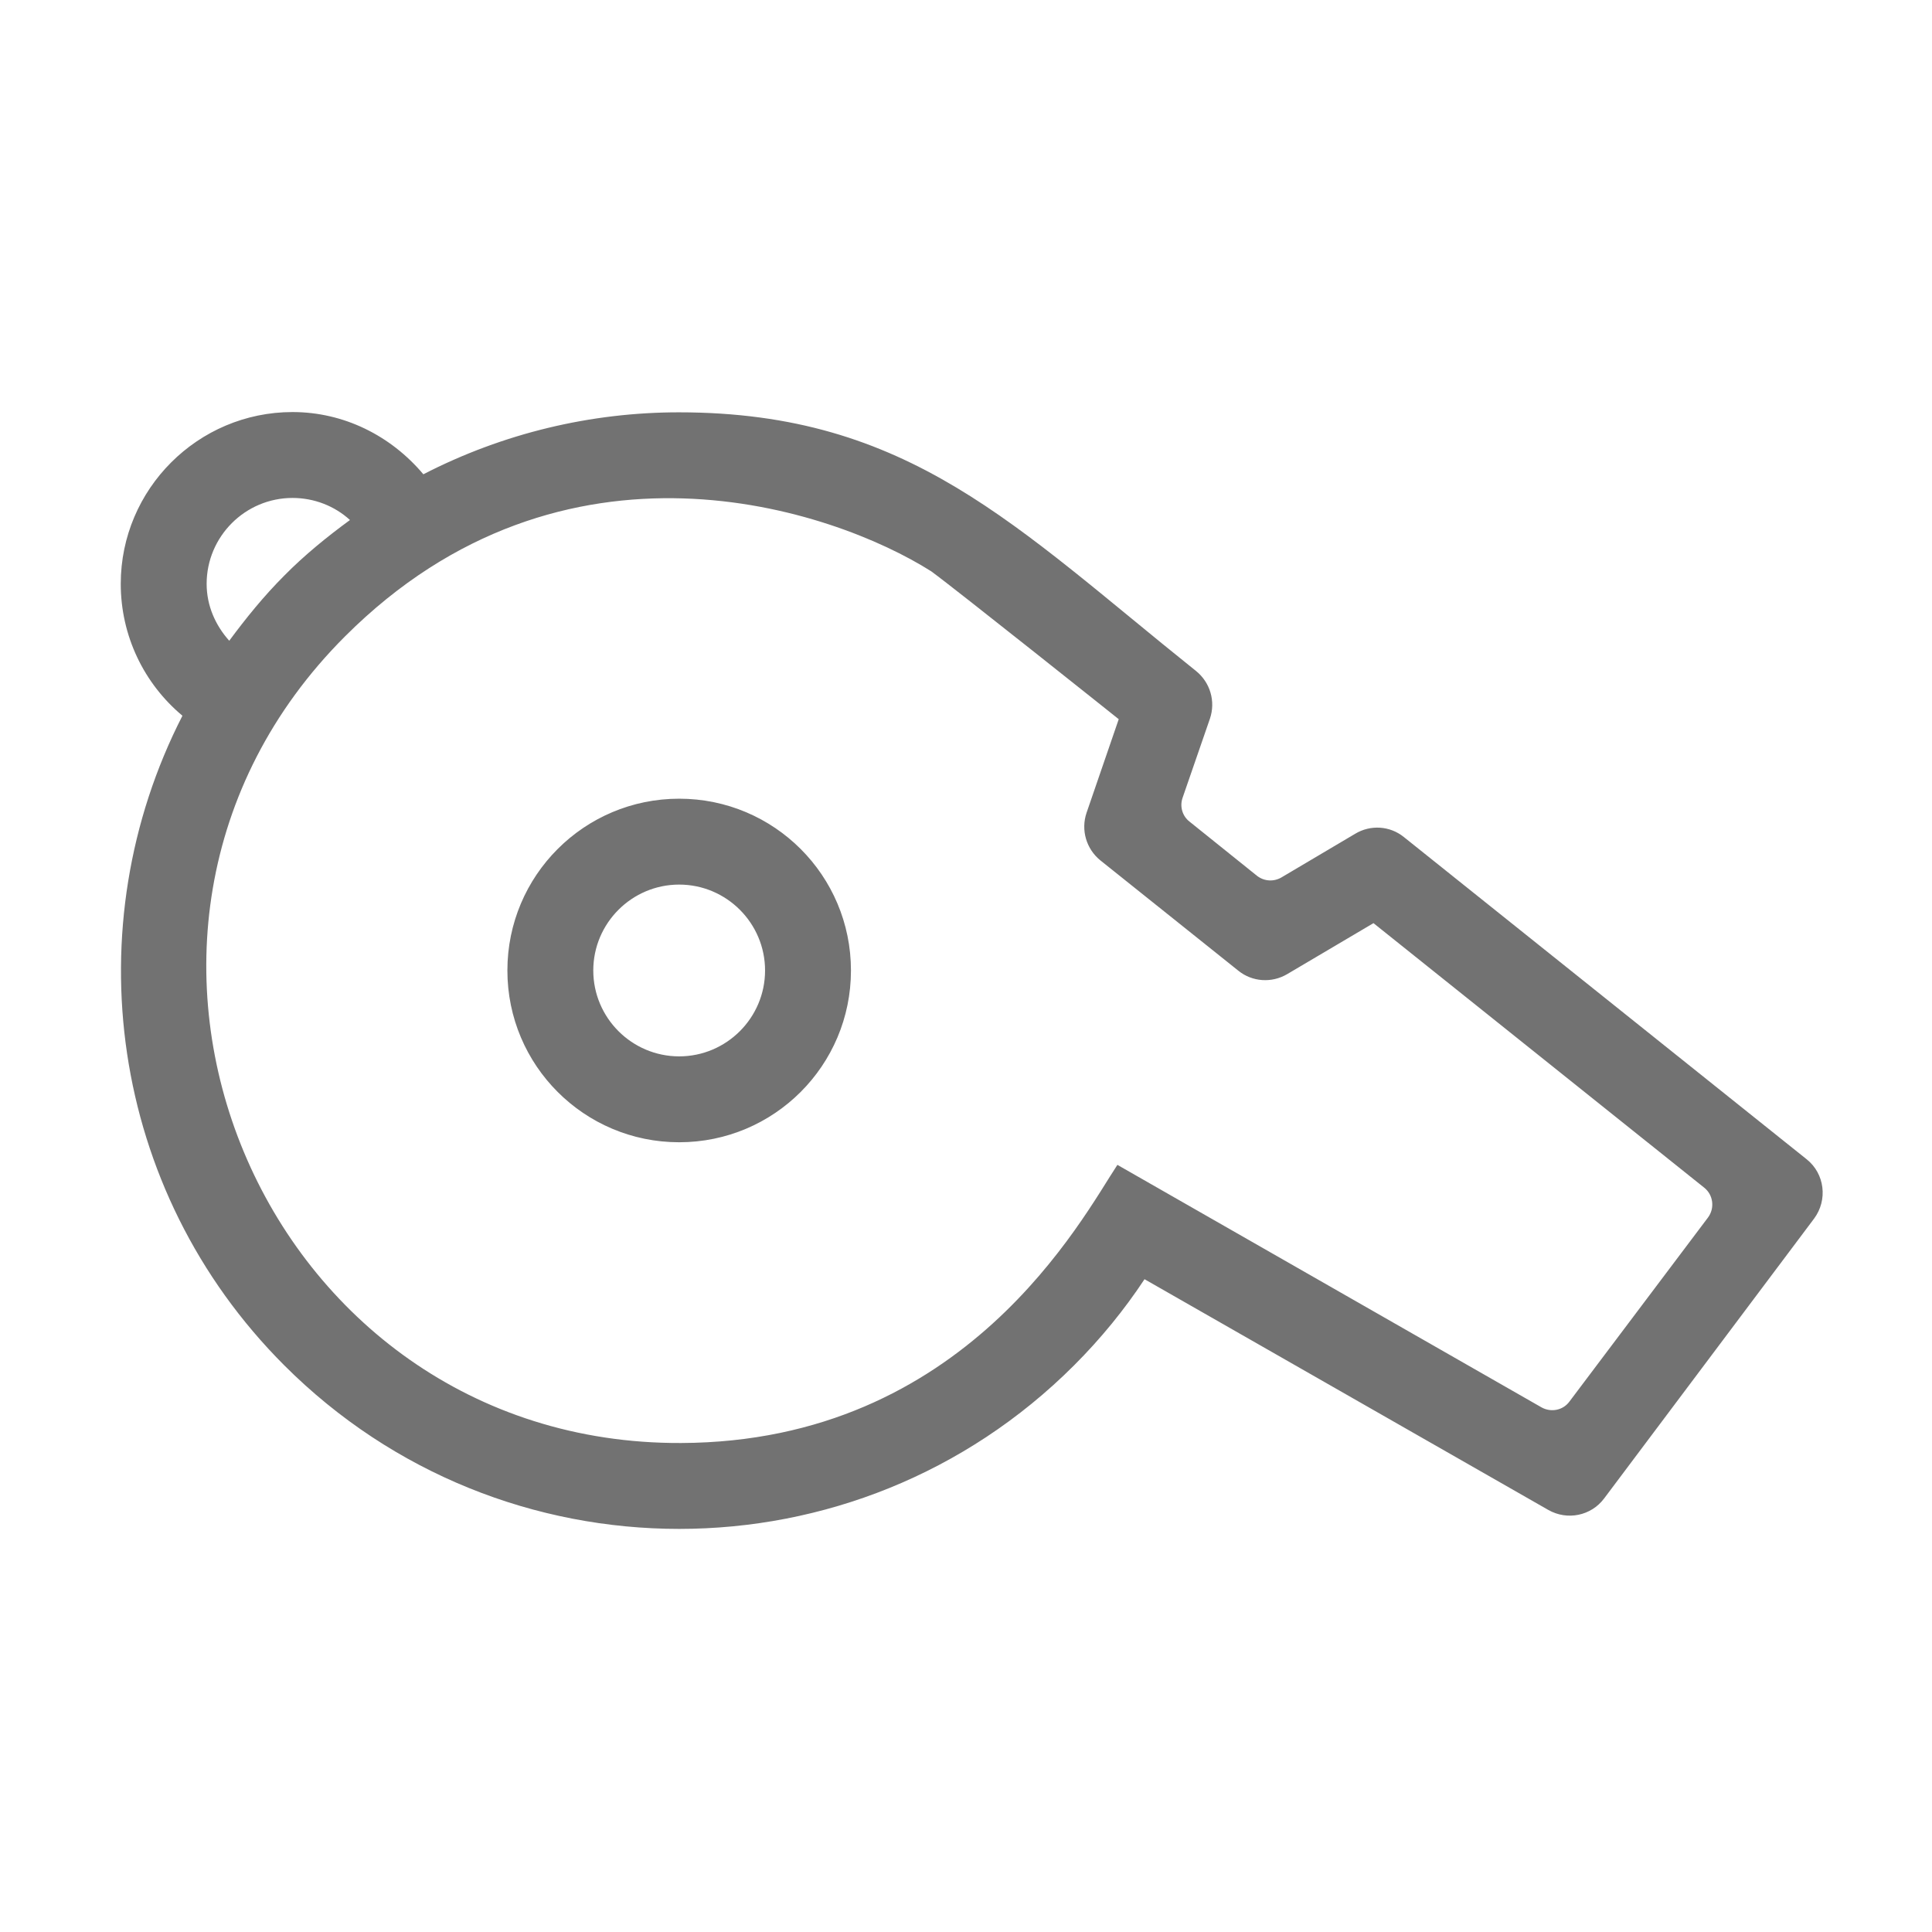 ﻿<?xml version='1.0' encoding='UTF-8'?>
<svg viewBox="-2 -4.887 32 32" xmlns="http://www.w3.org/2000/svg">
  <g transform="matrix(1.001, 0, 0, 1.001, 0, 0)">
    <g transform="matrix(0.044, 0, 0, 0.044, 0, 0)">
      <path d="M210, 189.4C174.3, 189.4 145.4, 218.3 145.4, 254C145.4, 289.7 174.3, 318.6 210, 318.6C245.7, 318.6 274.6, 289.7 274.6, 254C274.6, 218.3 245.7, 189.4 210, 189.4zM210, 286.3C192.2, 286.3 177.7, 271.8 177.7, 254C177.7, 236.2 192.2, 221.7 210, 221.7C227.8, 221.7 242.3, 236.2 242.3, 254C242.3, 271.8 227.8, 286.3 210, 286.3zM464.2, 202.6L436.5, 219C433.6, 220.7 430, 220.5 427.3, 218.4L401.9, 198C399.2, 195.9 398.2, 192.3 399.3, 189.1L409.6, 159.3C411.8, 152.8 409.7, 145.7 404.4, 141.4C336.4, 87 296.6, 44.1 209.9, 44.1C176.9, 44.1 143.9, 51.9 113.8, 67.4C101.5, 52.8 83.8, 44 64.6, 44C29, 44 0, 73 0, 108.6C0, 128.1 8.7, 146.1 23.2, 158.2C-17.3, 237.2 -4.6, 336.4 61.5, 402.5C102.5, 443.5 156.2, 464 210, 464C263.8, 464 317.5, 443.5 358.5, 402.5C368.6, 392.4 377.4, 381.6 385, 370.1L536.9, 456.9C544, 460.9 552.9, 459.1 557.8, 452.6L636.8, 347.3C642, 340.3 640.8, 330.4 634, 325L482.5, 203.8C477.3, 199.6 470, 199.1 464.2, 202.6zM32.3, 108.6C32.3, 90.8 46.8, 76.3 64.6, 76.3C72.7, 76.3 80.4, 79.3 86.2, 84.6C77.6, 90.9 69.2, 97.7 61.5, 105.5C53.8, 113.2 47.1, 121.5 40.8, 130C35.6, 124.2 32.3, 116.8 32.3, 108.6zM544.8, 416.1C542.4, 419.4 537.9, 420.3 534.3, 418.3L374.8, 327.1C361.6, 347 317.8, 431.3 210.7, 431.7C52.7, 432.3 -27.6, 240.3 84.3, 128.4C166.6, 46.1 267.7, 80.4 304.8, 103.9C314, 110.6 375.3, 159.5 375.3, 159.5L363.2, 194.7C361, 201.2 363.1, 208.3 368.4, 212.6L420.3, 254.1C425.5, 258.3 432.8, 258.8 438.6, 255.4L471.1, 236.2L595.5, 335.7C598.9, 338.4 599.5, 343.4 596.9, 346.9L544.8, 416.1z" fill="#727272" fill-opacity="1" class="Black" />
    </g>
  </g>
</svg>